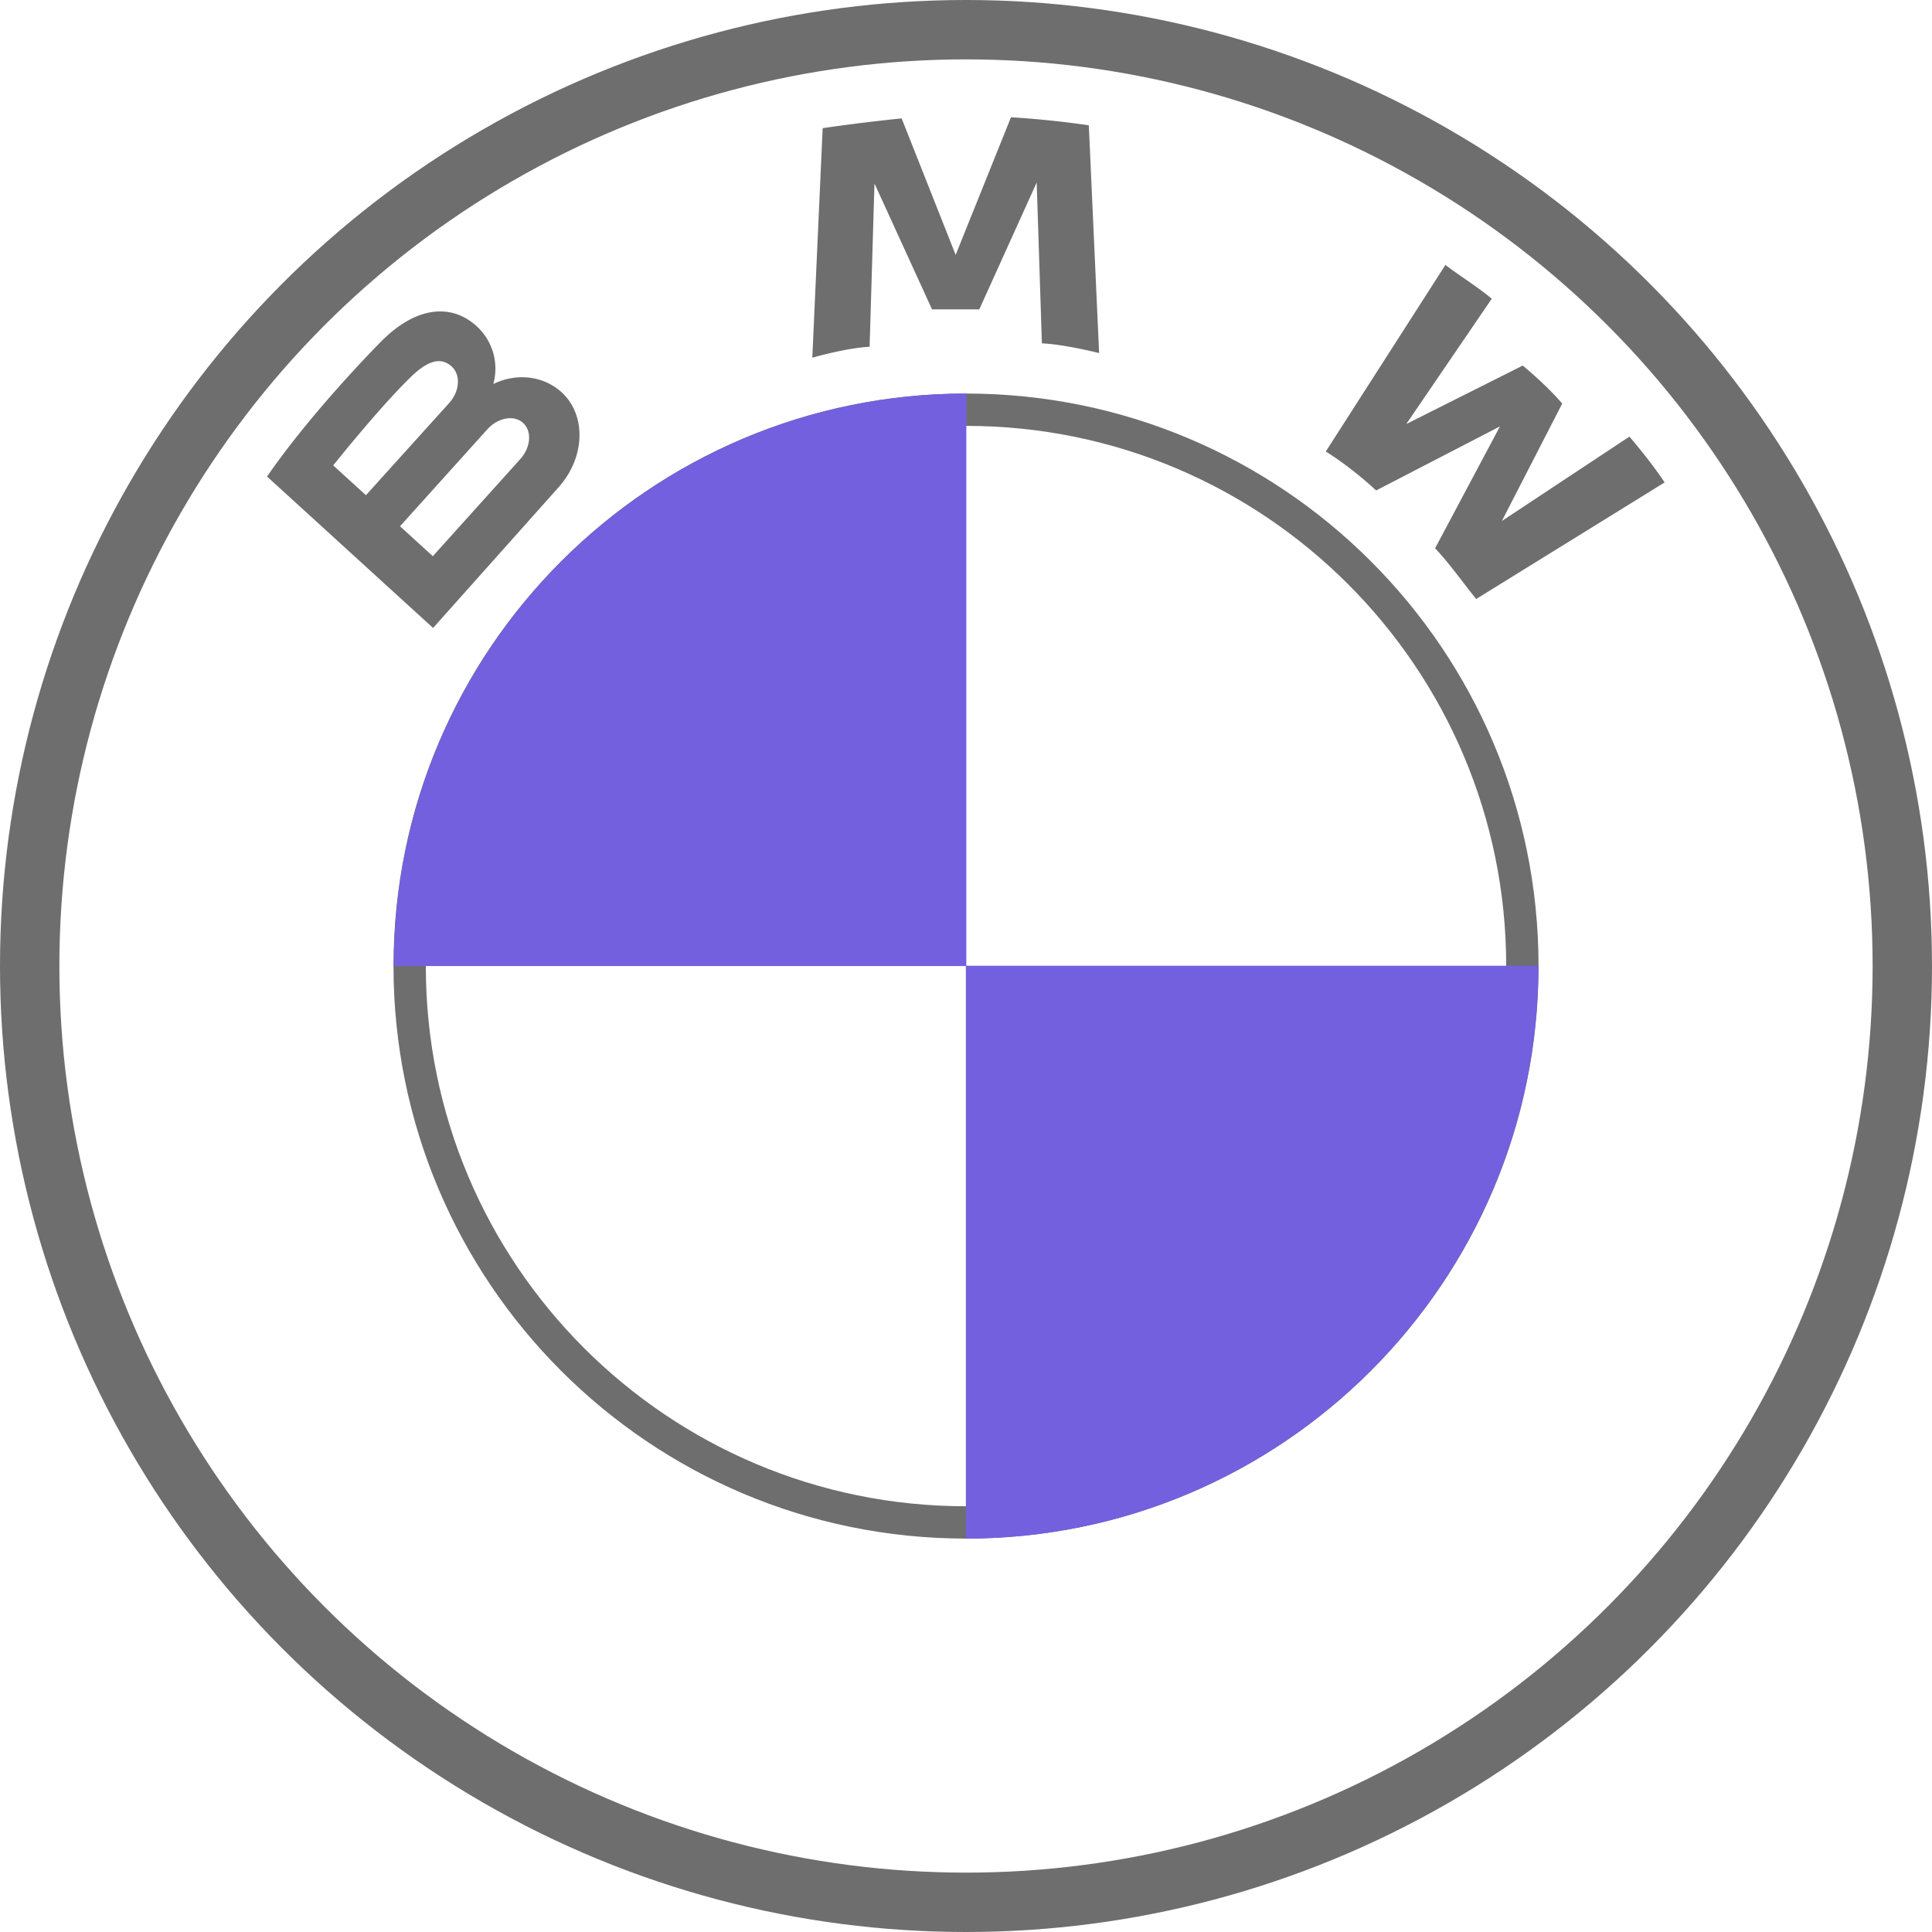<svg height="2500" viewBox="38.771 40.433 292.87 292.87" width="2500" xmlns="http://www.w3.org/2000/svg"><circle cx="185.206" cy="186.868" fill="none" r="141.935" stroke="#6f6e6f" stroke-width="9"/><path d="m98.422 186.879c0-47.933 38.855-86.787 86.789-86.789 47.931.002 86.784 38.855 86.786 86.789-.002 47.931-38.855 86.784-86.786 86.787-47.934-.003-86.789-38.856-86.789-86.787zm28.883-57.904c-14.823 14.827-23.982 35.283-23.984 57.904.002 22.62 9.161 43.077 23.984 57.903 14.827 14.821 35.283 23.982 57.906 23.984 22.618-.002 43.074-9.163 57.901-23.984 14.822-14.826 23.982-35.283 23.984-57.903-.002-22.621-9.162-43.077-23.984-57.904-14.827-14.823-35.283-23.982-57.901-23.984-22.623.002-43.079 9.161-57.906 23.984z" fill="#6f6e6f"/><path d="m98.458 186.874h86.795v-86.784h-.006c-47.932.002-86.786 38.853-86.789 86.784z" fill="#7360DF"/><path d="m271.979 186.83h-86.795v86.841h.006c47.931-.002 86.786-38.91 86.789-86.841z" fill="#7360DF"/><path d="m285.774 106.62-19.341 12.795 9.152-17.801c-2.379-2.811-5.981-5.766-5.981-5.766l-17.656 8.865 12.956-18.997c-2.151-1.806-4.64-3.308-7.027-5.119l-18.134 28.285s3.434 2.02 7.636 5.9l18.767-9.708-9.83 18.471c2.211 2.335 4.179 5.164 6.227 7.689l28.564-17.667c-.001 0-1.749-2.748-5.333-6.947zm-98.555-19.286 8.703-19.231.787 24.38c3.505.156 8.676 1.475 8.676 1.475l-1.562-34.531c-6.563-.954-11.8-1.215-11.8-1.215l-8.385 20.859-8.188-20.691s-5.408.527-11.972 1.48l-1.571 34.797s5.181-1.499 8.686-1.654l.74-24.753 8.725 19.083h7.161zm-73.657 11.306.001-.035a8.708 8.708 0 0 0 -2.553-8.739c-3.531-3.221-8.791-3.33-14.404 2.272 0 0-10.346 10.374-17.355 20.534l25.171 22.955 18.97-21.267c4.127-4.559 4.288-11.016.513-14.461-2.823-2.57-6.915-2.935-10.343-1.259zm-24.28 12.338c8.917-11.046 12.487-14.065 12.487-14.065 2.338-2.023 4.067-2.2 5.47-.921 1.404 1.278 1.227 3.764-.393 5.55l-12.603 13.958zm28.336-.928-13.236 14.695-4.975-4.536 13.237-14.694c1.618-1.787 4.046-2.223 5.42-.97s1.173 3.719-.446 5.505z" fill="#6f6e6f"/><g fill="none"><circle cx="185.067" cy="186.749" r="128.722"/><circle cx="185.365" cy="186.749" r="94.974"/></g></svg>